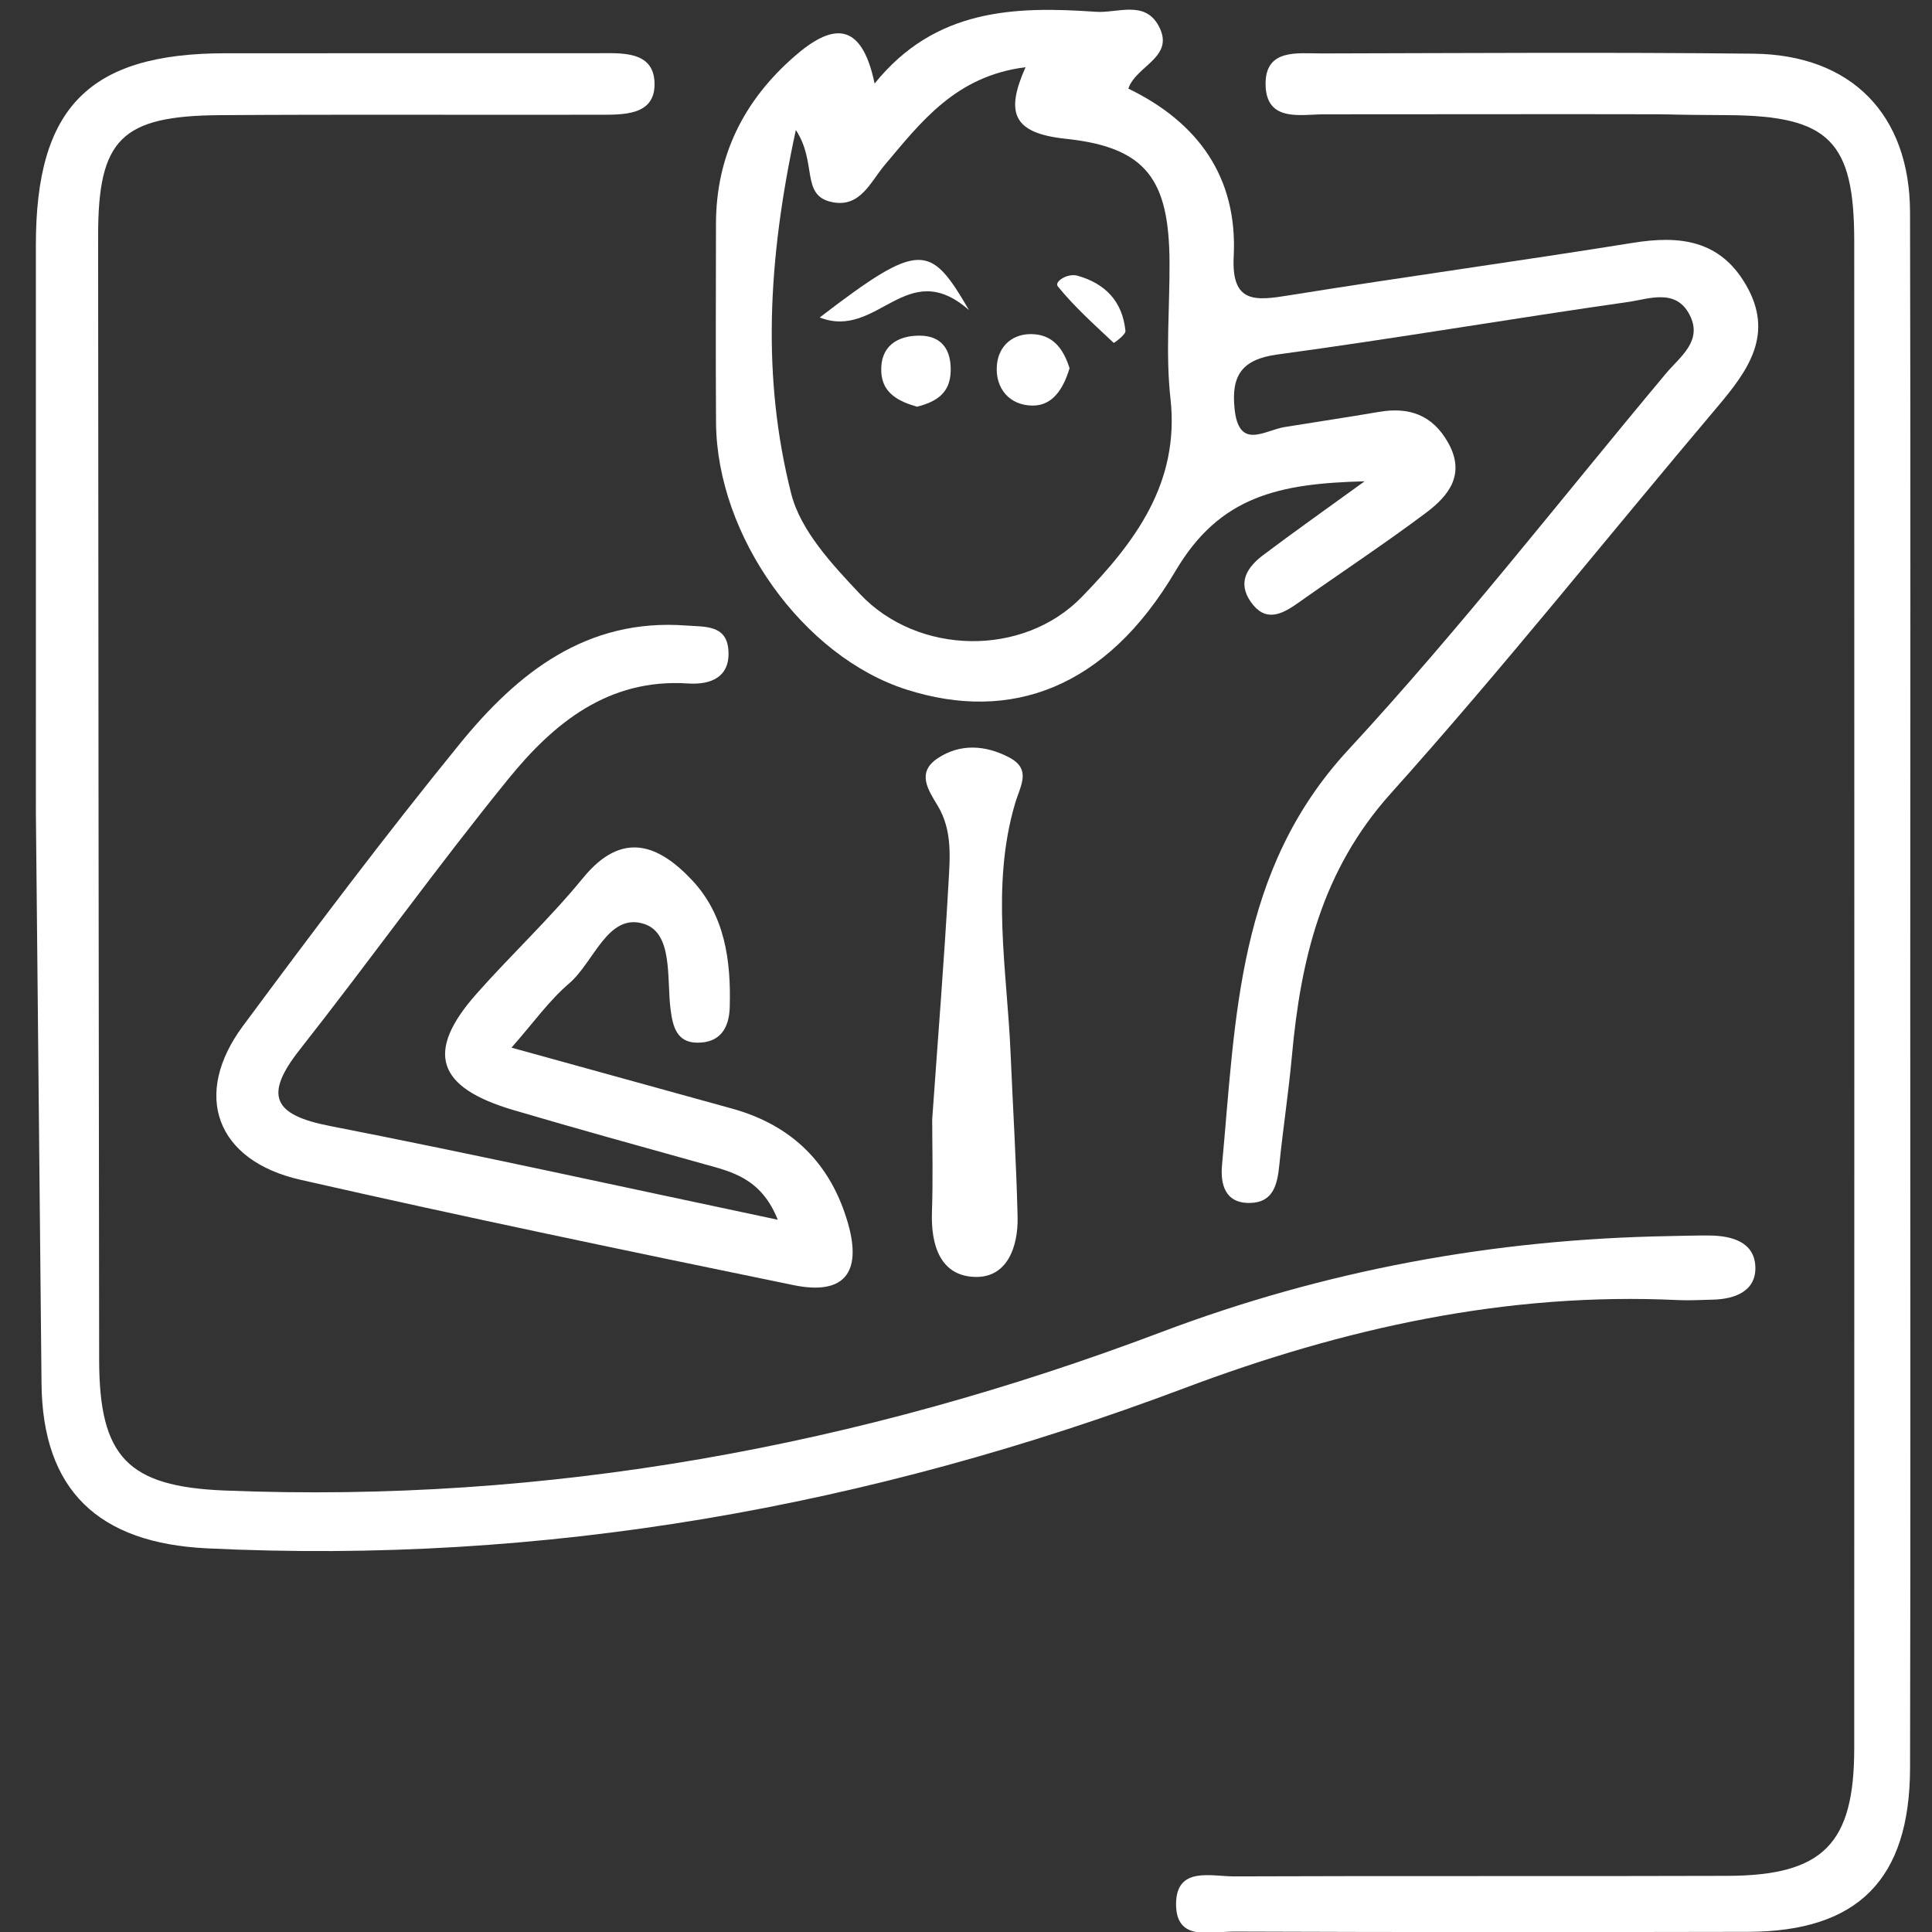 <?xml version="1.0" encoding="utf-8"?>
<!-- Generator: Adobe Illustrator 16.0.0, SVG Export Plug-In . SVG Version: 6.00 Build 0)  -->
<!DOCTYPE svg PUBLIC "-//W3C//DTD SVG 1.1//EN" "http://www.w3.org/Graphics/SVG/1.1/DTD/svg11.dtd">
<svg version="1.1" id="Layer_1" xmlns="http://www.w3.org/2000/svg" xmlns:xlink="http://www.w3.org/1999/xlink" x="0px" y="0px"
	 width="200px" height="200px" viewBox="0 0 200 200" enable-background="new 0 0 200 200" xml:space="preserve">
<rect x="0" y="0" width="200" height="200" fill="#333333" stroke="none"/>
<g>
	<path fill-rule="evenodd" clip-rule="evenodd" fill="#FFFFFF" d="M3.716,84.257c0-19.631,0.005-39.262-0.002-58.893
		C3.71,11.115,9.214,5.526,23.319,5.514C36.094,5.503,48.867,5.517,61.641,5.51c2.615-0.002,6.032-0.322,6.117,3.09
		c0.087,3.455-3.36,3.271-5.945,3.278c-13.009,0.03-26.021-0.046-39.03,0.043c-10.244,0.069-12.631,2.493-12.625,12.502
		c0.023,38.793,0.054,77.588,0.107,116.38c0.014,10.018,2.958,13.085,12.956,13.493c33.475,1.358,65.775-4.599,96.975-16.389
		c16.996-6.423,34.43-9.621,52.495-9.945c1.418-0.025,2.837-0.075,4.257-0.062c2.291,0.017,4.639,0.646,4.764,3.179
		c0.126,2.552-2.072,3.411-4.433,3.461c-1.183,0.022-2.367,0.101-3.547,0.045c-17.74-0.849-34.626,2.903-51.137,9.119
		c-32.602,12.275-66.246,18.282-101.175,16.579c-11.172-0.543-17.042-5.957-17.122-17.129"/>
	<path fill-rule="evenodd" clip-rule="evenodd" fill="#FFFFFF" d="M197.748,102.846c0,26.719,0.039,53.441-0.019,80.16
		c-0.024,11.565-5.41,16.954-16.803,16.977c-17.734,0.036-35.469,0.042-53.204-0.027c-2.365-0.009-5.994,1.093-5.976-2.859
		c0.019-3.922,3.635-2.846,6.009-2.854c17.025-0.069,34.051,0.003,51.077-0.056c9.886-0.03,13.114-3.306,13.117-13.168
		c0.014-52.024,0.014-104.046,0.001-156.069c-0.001-10.322-2.593-12.964-13.055-13.029c-13.951-0.087,8.213-0.126-41.854-0.087
		c-2.356,0.002-5.936,0.846-6.027-3.02c-0.089-3.817,3.294-3.276,5.816-3.282c14.897-0.033,29.795-0.135,44.691,0.026
		c10.138,0.109,16.183,6.304,16.206,16.417C197.791,48.931,197.749,75.888,197.748,102.846z"/>
	<path fill-rule="evenodd" clip-rule="evenodd" fill="#FFFFFF" d="M80.517,126.268c-1.738-4.332-4.773-4.969-7.72-5.788
		c-6.566-1.831-13.138-3.645-19.675-5.575c-7.942-2.344-9.114-6.016-3.802-12.018c3.603-4.069,7.603-7.802,11.036-12.002
		c4.041-4.942,7.792-3.472,11.262,0.203c3.421,3.627,4.068,8.348,3.923,13.191c-0.067,2.255-1.077,3.679-3.369,3.659
		c-2.111-0.018-2.522-1.654-2.753-3.432c-0.417-3.206,0.297-7.95-2.815-8.886c-3.698-1.113-5.113,3.982-7.679,6.176
		c-2.097,1.792-3.736,4.119-5.976,6.656c8.059,2.228,15.457,4.266,22.854,6.315c6.2,1.72,10.215,5.712,11.979,11.862
		c1.481,5.167-0.439,7.479-5.643,6.406c-17.047-3.506-34.09-7.05-51.059-10.911c-8.73-1.986-11.201-8.8-5.935-15.909
		c7.306-9.862,14.693-19.678,22.437-29.197c5.962-7.331,13.105-13.052,23.473-12.262c1.86,0.143,4.138-0.102,4.346,2.502
		c0.225,2.826-1.789,3.653-4.181,3.495c-8.263-0.542-13.918,4.119-18.607,9.895c-7.433,9.154-14.303,18.766-21.601,28.035
		c-3.72,4.725-2.717,6.733,3.089,7.867C49.292,119.521,64.407,122.867,80.517,126.268z"/>
	<path fill-rule="evenodd" clip-rule="evenodd" fill="#FFFFFF" d="M96.501,115.869c0.617-8.724,1.239-16.456,1.673-24.2
		c0.156-2.782,0.461-5.669-1.105-8.265c-0.987-1.635-2.216-3.432-0.003-4.906c2.345-1.561,4.972-1.365,7.396-0.093
		c2.365,1.241,1.157,2.932,0.608,4.804c-2.504,8.546-0.818,17.224-0.453,25.855c0.239,5.638,0.591,11.269,0.724,16.906
		c0.07,3.045-1.04,6.268-4.335,6.218c-3.645-0.053-4.651-3.262-4.531-6.703C96.596,121.961,96.501,118.431,96.501,115.869z"/>
	<g>
		<path fill-rule="evenodd" clip-rule="evenodd" fill="#FFFFFF" d="M180.722,29.458c-2.691-4.613-6.834-5.099-11.653-4.325
			c-11.853,1.905-23.751,3.528-35.604,5.437c-3.471,0.558-6.003,0.897-5.752-4.012c0.419-8.212-3.682-13.879-10.907-17.387
			c0.811-2.412,4.915-3.251,3.12-6.523c-1.451-2.644-4.262-1.273-6.47-1.427c-8.43-0.59-16.663-0.334-22.917,7.428
			c-1.394-6.703-4.524-6.109-8.307-2.806c-5.25,4.583-8.108,10.302-8.114,17.344c-0.005,6.854-0.041,13.709,0.006,20.564
			c0.08,11.736,9.008,24.211,19.712,27.631c10.78,3.442,20.669-0.104,27.856-12.281c4.58-7.764,10.722-9.048,19.574-9.278
			c-4.128,2.992-7.352,5.264-10.5,7.638c-1.619,1.224-2.71,2.795-1.292,4.834c1.48,2.131,3.146,1.363,4.841,0.163
			c4.427-3.132,8.961-6.12,13.3-9.37c2.351-1.761,4.136-3.985,2.295-7.261c-1.617-2.882-4.046-3.725-7.169-3.188
			c-3.245,0.559-6.505,1.037-9.754,1.568c-2.086,0.341-4.736,2.429-5.183-1.885c-0.353-3.393,0.692-5.119,4.441-5.627
			c12.129-1.639,24.197-3.711,36.314-5.438c2.137-0.306,4.936-1.442,6.354,1.344c1.383,2.709-0.987,4.309-2.453,6.061
			c-10.912,13.04-21.368,26.505-32.899,38.975c-11.516,12.452-11.638,27.761-13.055,42.943c-0.185,1.977,0.287,3.995,2.882,3.948
			c2.464-0.047,2.848-1.955,3.052-3.972c0.379-3.752,0.957-7.485,1.298-11.24c0.911-9.997,3.097-19.221,10.218-27.16
			c11.661-13.003,22.548-26.697,33.831-40.042C180.982,38.336,183.713,34.581,180.722,29.458z M111.999,61.786
			c-6.094,6.275-16.991,6.041-22.962-0.283c-2.875-3.049-6.158-6.556-7.131-10.394c-3.021-11.928-2.47-24.026,0.48-37.652
			c2.247,3.421,0.466,6.797,3.758,7.468c2.919,0.597,3.972-2.102,5.43-3.83c3.792-4.498,7.373-9.231,14.591-10.137
			c-2.096,4.704-1.351,6.832,4.177,7.411c8.387,0.881,10.674,4.286,10.727,12.743c0.028,4.721-0.422,9.492,0.098,14.156
			C122.143,50.043,117.427,56.195,111.999,61.786z"/>
		<path fill-rule="evenodd" clip-rule="evenodd" fill="#FFFFFF" d="M107.089,34.601c-2.176-0.174-3.728,1.157-3.893,3.22
			c-0.188,2.38,1.303,4.158,3.715,4.166c2.033,0.007,3.164-1.697,3.811-3.879C110.17,36.414,109.24,34.772,107.089,34.601z"/>
		<path fill-rule="evenodd" clip-rule="evenodd" fill="#FFFFFF" d="M95.216,34.746c-2.329-0.012-4.118,1.101-3.985,3.765
			c0.111,2.213,1.819,3.055,3.708,3.593c1.932-0.51,3.416-1.344,3.477-3.682C98.475,36.138,97.427,34.757,95.216,34.746z"/>
		<path fill-rule="evenodd" clip-rule="evenodd" fill="#FFFFFF" d="M84.855,32.865c6.02,2.356,8.982-6.445,15.454-0.765
			C96.302,25.233,95.298,24.86,84.855,32.865z"/>
		<path fill-rule="evenodd" clip-rule="evenodd" fill="#FFFFFF" d="M111.49,28.527c-1.063-0.248-2.356,0.661-1.997,1.104
			c1.724,2.133,3.798,3.982,5.805,5.87c0.018,0.017,1.247-0.854,1.208-1.24C116.206,31.208,114.419,29.336,111.49,28.527z"/>
	</g>
</g>
</svg>
